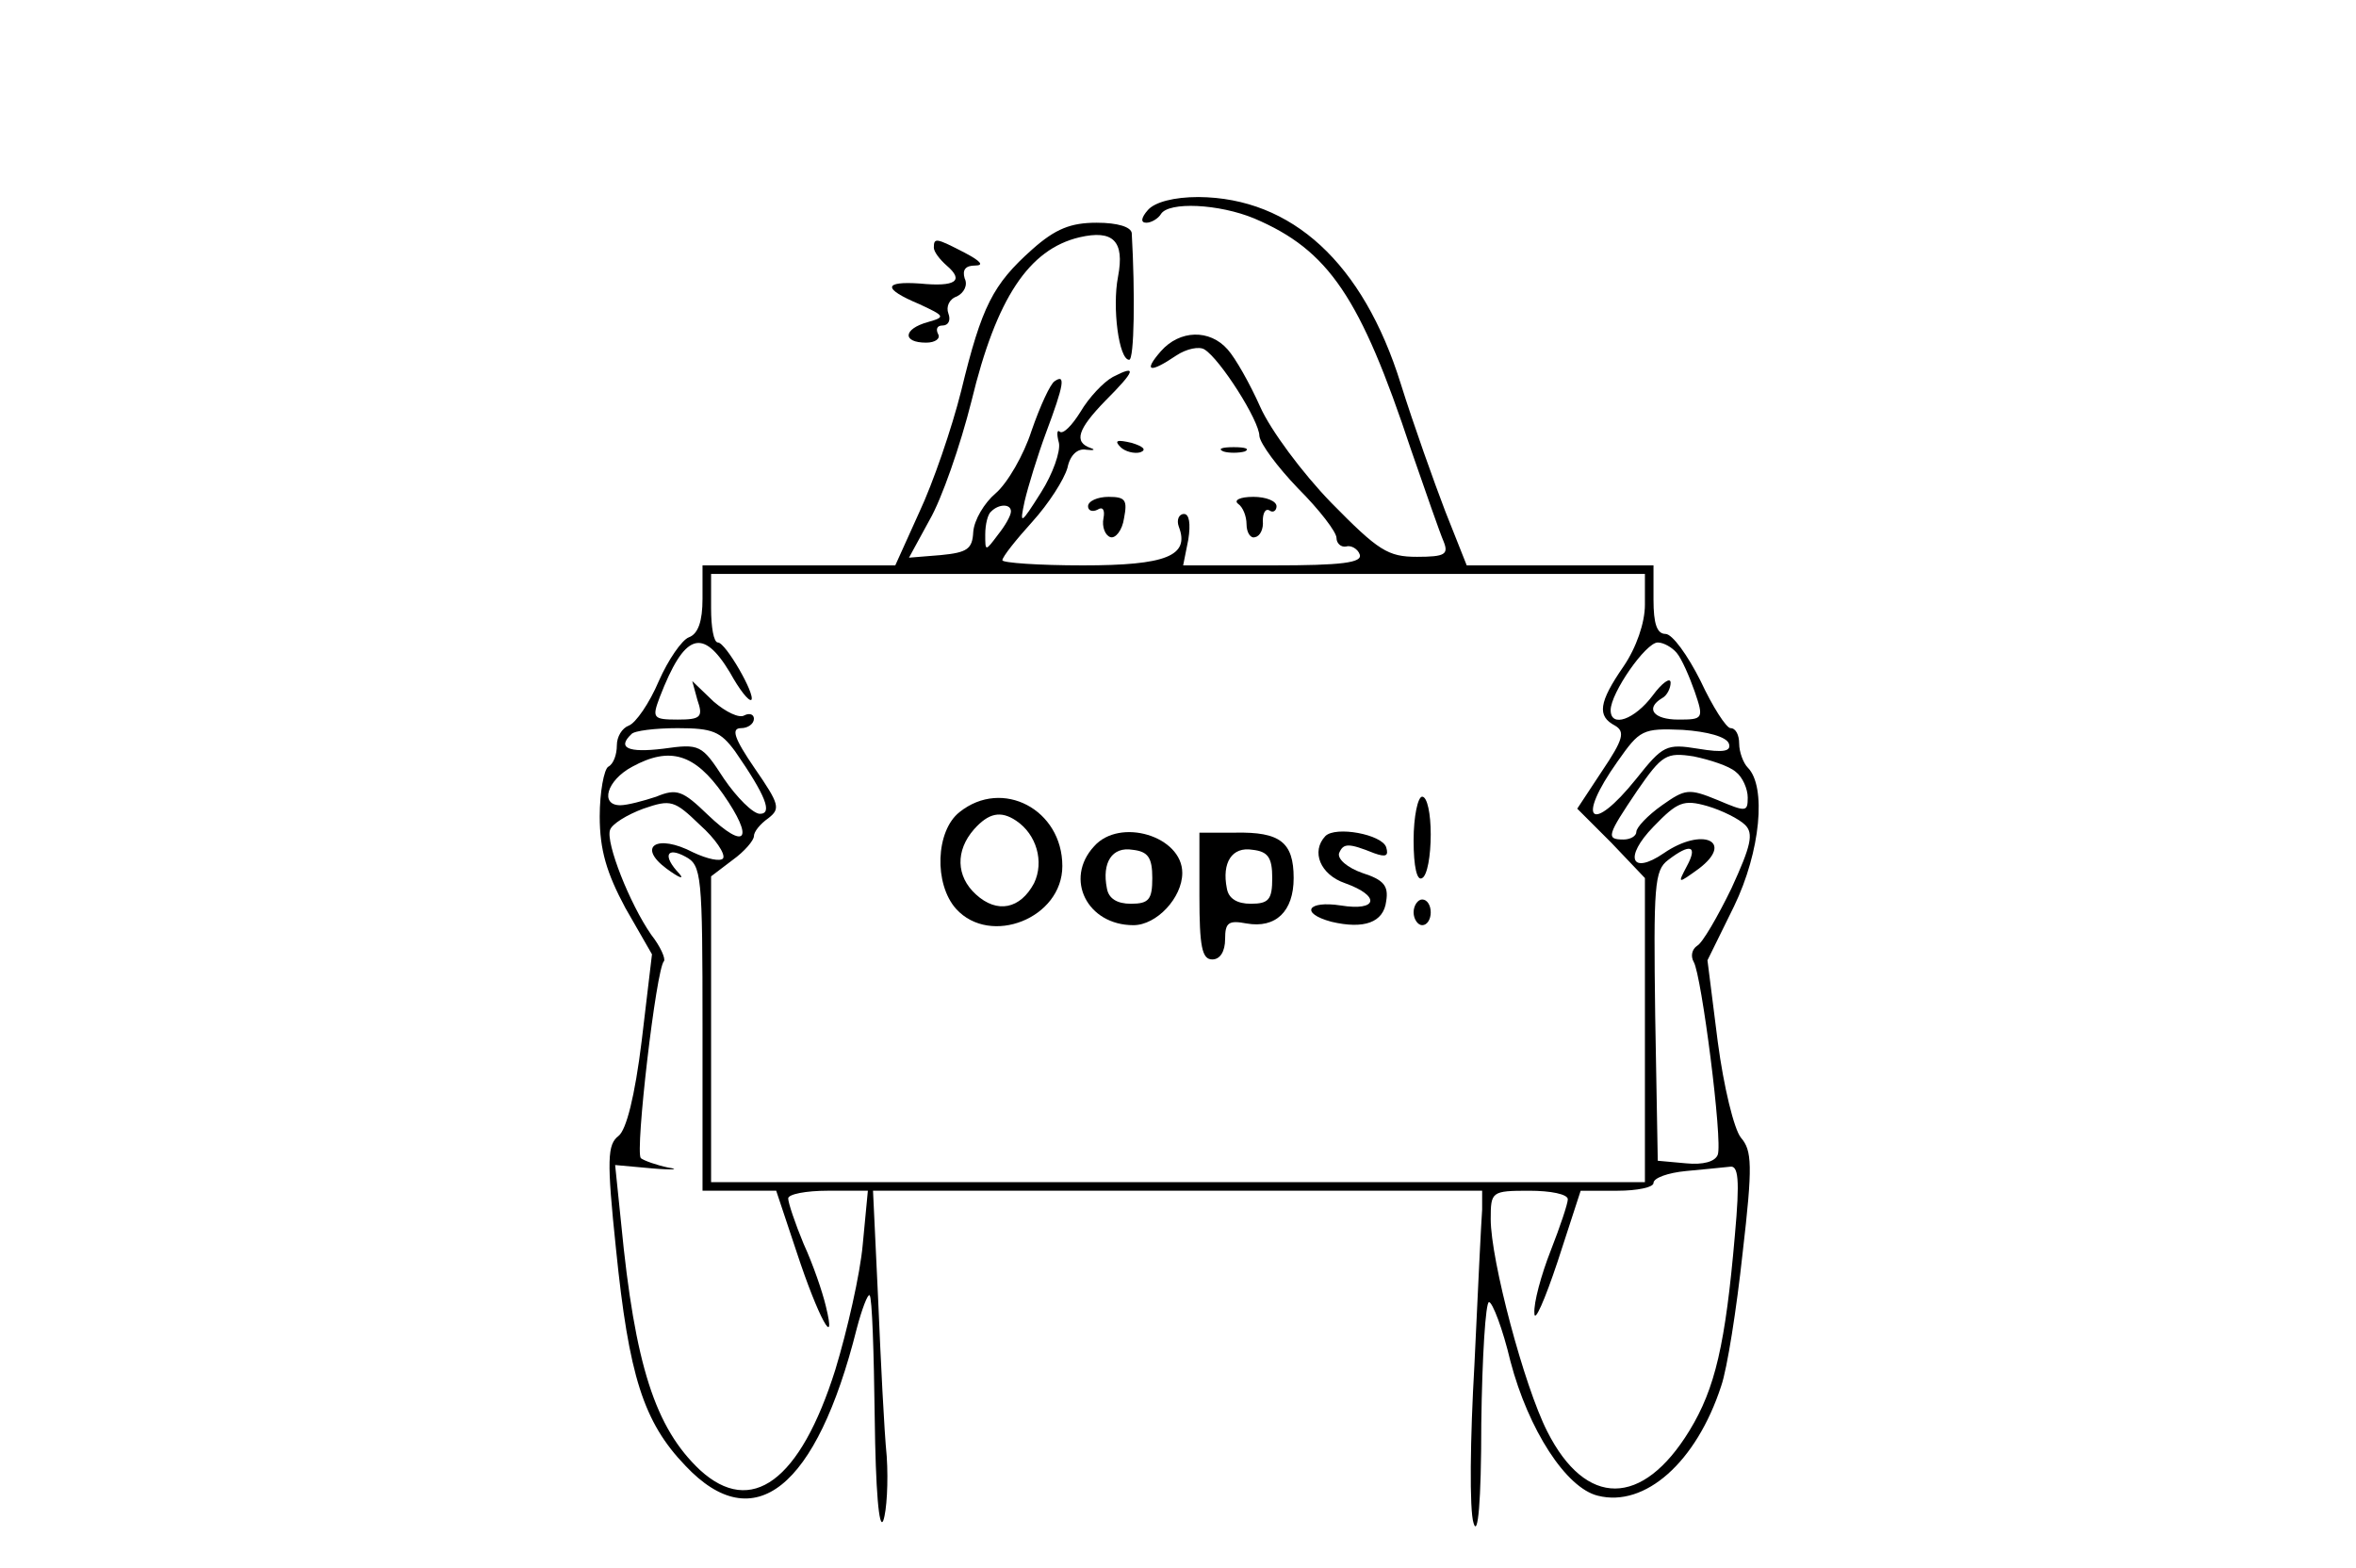 <?xml version="1.0" standalone="no"?>
<!DOCTYPE svg PUBLIC "-//W3C//DTD SVG 20010904//EN"
 "http://www.w3.org/TR/2001/REC-SVG-20010904/DTD/svg10.dtd">
<svg version="1.0" xmlns="http://www.w3.org/2000/svg"
 width="275pt" height="183pt" viewBox="0 0 275 183"
 preserveAspectRatio="xMidYMid meet">

<g transform="translate(0,183) scale(0.1,-0.1)"
fill="#000000" stroke="none">
<path d="M1340 1585 c-8 -9 -9 -15 -2 -15 6 0 14 5 17 10 9 15 68 12 109 -5
87 -37 124 -92 183 -270 17 -49 34 -98 38 -107 6 -15 2 -18 -31 -18 -34 0 -45
7 -100 63 -34 35 -71 85 -83 112 -12 27 -29 57 -38 67 -21 24 -56 23 -78 -2
-21 -24 -13 -26 18 -5 12 8 27 11 33 7 18 -11 64 -83 64 -101 1 -9 21 -36 45
-61 25 -25 45 -51 45 -58 0 -6 5 -11 11 -10 6 2 14 -3 16 -9 4 -10 -21 -13
-101 -13 l-105 0 6 30 c3 19 1 30 -5 30 -6 0 -9 -7 -6 -15 13 -34 -15 -45
-112 -45 -52 0 -94 3 -94 6 0 4 16 24 35 45 19 21 37 49 41 63 3 15 12 23 22
21 9 -1 11 0 5 2 -20 7 -15 22 17 55 35 35 38 43 9 28 -11 -6 -28 -24 -38 -41
-10 -16 -20 -26 -24 -23 -3 3 -4 -2 -1 -13 2 -10 -7 -36 -21 -58 -24 -38 -25
-38 -19 -10 4 17 15 53 25 80 21 56 23 69 10 60 -5 -3 -17 -29 -27 -58 -9 -28
-28 -61 -42 -73 -13 -11 -25 -31 -26 -45 -1 -20 -7 -24 -38 -27 l-37 -3 24 44
c14 24 36 87 49 139 29 120 67 177 126 191 39 9 53 -4 45 -46 -7 -36 1 -97 13
-97 6 0 7 78 3 148 -1 7 -16 12 -41 12 -30 0 -48 -7 -75 -31 -46 -41 -59 -66
-83 -165 -11 -44 -33 -108 -49 -142 l-28 -62 -112 0 -113 0 0 -39 c0 -26 -5
-41 -16 -45 -8 -3 -24 -26 -35 -51 -11 -26 -27 -49 -35 -52 -8 -3 -14 -13 -14
-23 0 -11 -4 -22 -10 -25 -5 -3 -10 -30 -10 -58 0 -39 8 -66 30 -107 l31 -54
-12 -101 c-8 -65 -18 -104 -27 -111 -13 -10 -14 -27 -3 -132 15 -148 32 -202
81 -253 80 -85 153 -27 200 160 6 23 13 41 15 39 3 -2 5 -67 6 -143 1 -84 5
-132 10 -120 4 11 6 45 4 75 -3 30 -7 112 -10 183 l-6 127 356 0 355 0 0 -22
c-1 -13 -5 -94 -9 -181 -5 -86 -6 -170 -1 -185 5 -17 9 24 9 116 1 78 5 142 9
142 4 0 16 -31 25 -69 21 -80 65 -148 102 -157 55 -14 115 39 144 128 7 20 18
90 25 155 12 103 11 120 -2 135 -8 10 -20 59 -27 112 l-12 95 31 63 c31 64 38
140 16 162 -5 5 -10 18 -10 28 0 10 -4 18 -10 18 -5 0 -21 25 -35 55 -15 30
-33 55 -41 55 -10 0 -14 12 -14 40 l0 40 -109 0 -109 0 -25 63 c-13 34 -37
101 -52 149 -44 141 -127 217 -236 218 -29 0 -51 -6 -59 -15z m-160 -352 c0
-5 -7 -17 -15 -27 -15 -20 -15 -20 -15 0 0 12 3 24 7 27 9 9 23 9 23 0z m740
-109 c0 -21 -10 -50 -25 -72 -29 -42 -31 -58 -10 -69 12 -7 10 -16 -15 -53
l-29 -44 40 -40 39 -41 0 -177 0 -178 -545 0 -545 0 0 179 0 178 25 19 c14 10
25 23 25 28 0 5 7 14 17 21 14 11 13 16 -16 58 -24 35 -28 47 -16 47 8 0 15 5
15 11 0 5 -5 7 -11 4 -6 -4 -22 4 -36 16 l-25 24 6 -22 c7 -20 4 -23 -23 -23
-29 0 -30 2 -21 26 29 75 50 82 82 29 11 -20 22 -34 25 -32 5 6 -30 67 -39 67
-5 0 -8 18 -8 40 l0 40 545 0 545 0 0 -36z m37 -56 c6 -7 15 -28 21 -45 11
-32 10 -33 -19 -33 -29 0 -39 13 -19 25 6 3 10 12 10 18 0 7 -10 0 -21 -15
-21 -28 -49 -38 -49 -17 0 20 41 79 55 79 7 0 17 -6 22 -12z m-1099 -115 c36
-52 44 -73 29 -73 -8 0 -27 19 -42 41 -26 40 -28 41 -71 35 -41 -5 -54 1 -37
17 3 4 28 7 54 7 41 0 50 -4 67 -27z m1160 9 c3 -9 -6 -11 -36 -6 -37 6 -41 4
-72 -35 -53 -66 -71 -49 -22 20 26 37 29 39 76 37 29 -2 51 -8 54 -16z m-1174
-59 c37 -53 27 -67 -18 -24 -29 28 -36 31 -60 21 -15 -5 -34 -10 -42 -10 -24
0 -16 29 14 45 44 24 73 15 106 -32z m1182 26 c8 -6 14 -20 14 -30 0 -17 -2
-17 -35 -3 -34 14 -38 13 -65 -6 -17 -12 -30 -26 -30 -31 0 -5 -7 -9 -15 -9
-21 0 -19 5 16 57 29 42 34 45 66 40 19 -4 41 -11 49 -18z m-1182 -101 c-3 -4
-18 -1 -35 7 -42 22 -66 7 -31 -19 15 -11 21 -13 15 -6 -20 21 -15 32 7 20 19
-10 20 -21 20 -200 l0 -190 43 0 43 0 24 -72 c25 -76 47 -116 34 -63 -4 17
-15 49 -26 73 -10 24 -18 48 -18 53 0 5 21 9 46 9 l47 0 -6 -63 c-3 -34 -18
-100 -32 -146 -41 -130 -98 -172 -158 -117 -52 49 -76 122 -92 288 l-7 68 44
-4 c24 -2 32 -1 18 1 -14 3 -28 8 -32 11 -7 7 18 222 27 230 2 3 -4 17 -15 31
-25 36 -53 107 -48 122 2 7 20 18 39 25 32 11 36 10 66 -19 18 -16 30 -34 27
-39z m1193 39 c10 -10 7 -24 -16 -74 -16 -33 -34 -64 -40 -67 -6 -4 -8 -12 -4
-19 9 -15 34 -209 28 -225 -3 -8 -17 -12 -37 -10 l-33 3 -3 169 c-2 152 -1
170 15 182 26 20 35 17 22 -7 -11 -21 -11 -21 14 -3 42 32 4 49 -41 18 -38
-26 -47 -5 -12 31 28 29 35 32 63 24 17 -5 37 -15 44 -22z m-12 -479 c-11
-127 -23 -179 -53 -228 -55 -90 -121 -90 -166 -1 -27 53 -66 200 -66 248 0 32
1 33 45 33 25 0 45 -4 45 -10 0 -5 -9 -32 -20 -60 -11 -28 -20 -61 -19 -73 0
-12 12 15 27 60 l27 83 43 0 c23 0 42 4 42 9 0 6 17 12 38 14 20 2 43 4 51 5
10 2 12 -14 6 -80z"/>
<path d="M1120 882 c-28 -22 -30 -84 -4 -113 40 -44 124 -11 124 50 0 66 -70
103 -120 63z m66 -10 c24 -16 33 -48 21 -73 -16 -30 -43 -36 -68 -13 -23 21
-24 51 -2 76 17 19 31 22 49 10z"/>
<path d="M1650 849 c0 -31 4 -48 10 -44 6 3 10 26 10 51 0 24 -4 44 -10 44 -5
0 -10 -23 -10 -51z"/>
<path d="M1277 842 c-35 -38 -8 -92 46 -92 27 0 57 32 57 61 0 43 -73 65 -103
31z m68 -37 c0 -25 -4 -30 -25 -30 -16 0 -26 6 -28 18 -6 30 6 49 30 45 18 -2
23 -9 23 -33z"/>
<path d="M1400 784 c0 -59 3 -74 15 -74 9 0 15 9 15 24 0 19 4 22 25 18 34 -6
55 14 55 53 0 42 -16 54 -68 53 l-42 0 0 -74z m85 21 c0 -25 -4 -30 -25 -30
-16 0 -26 6 -28 18 -6 30 6 49 30 45 18 -2 23 -9 23 -33z"/>
<path d="M1547 854 c-17 -18 -6 -45 23 -55 42 -15 38 -33 -5 -26 -39 6 -48 -9
-11 -19 38 -9 61 -1 64 24 3 18 -3 25 -28 33 -17 6 -29 16 -27 23 5 12 11 12
41 0 14 -5 17 -3 14 7 -5 15 -59 25 -71 13z"/>
<path d="M1650 765 c0 -8 5 -15 10 -15 6 0 10 7 10 15 0 8 -4 15 -10 15 -5 0
-10 -7 -10 -15z"/>
<path d="M1090 1541 c0 -5 7 -14 15 -21 21 -18 10 -25 -31 -21 -43 3 -44 -6
-1 -24 30 -14 31 -15 10 -21 -29 -8 -30 -24 -2 -24 11 0 17 5 14 10 -3 6 -1
10 5 10 7 0 10 6 7 14 -3 8 1 17 10 20 8 4 13 13 9 21 -3 10 1 15 12 15 11 0
7 5 -12 15 -33 17 -36 18 -36 6z"/>
<path d="M1308 1308 c5 -5 16 -8 23 -6 8 3 3 7 -10 11 -17 4 -21 3 -13 -5z"/>
<path d="M1428 1303 c6 -2 18 -2 25 0 6 3 1 5 -13 5 -14 0 -19 -2 -12 -5z"/>
<path d="M1270 1239 c0 -5 5 -7 11 -4 6 4 9 0 7 -10 -2 -10 2 -20 8 -22 6 -2
14 8 16 22 4 21 2 25 -18 25 -13 0 -24 -5 -24 -11z"/>
<path d="M1445 1242 c6 -4 10 -15 10 -24 0 -10 5 -17 10 -15 6 1 10 10 9 19 0
9 3 15 8 12 4 -3 8 0 8 5 0 6 -12 11 -27 11 -16 0 -23 -4 -18 -8z"/>
</g>
</svg>
